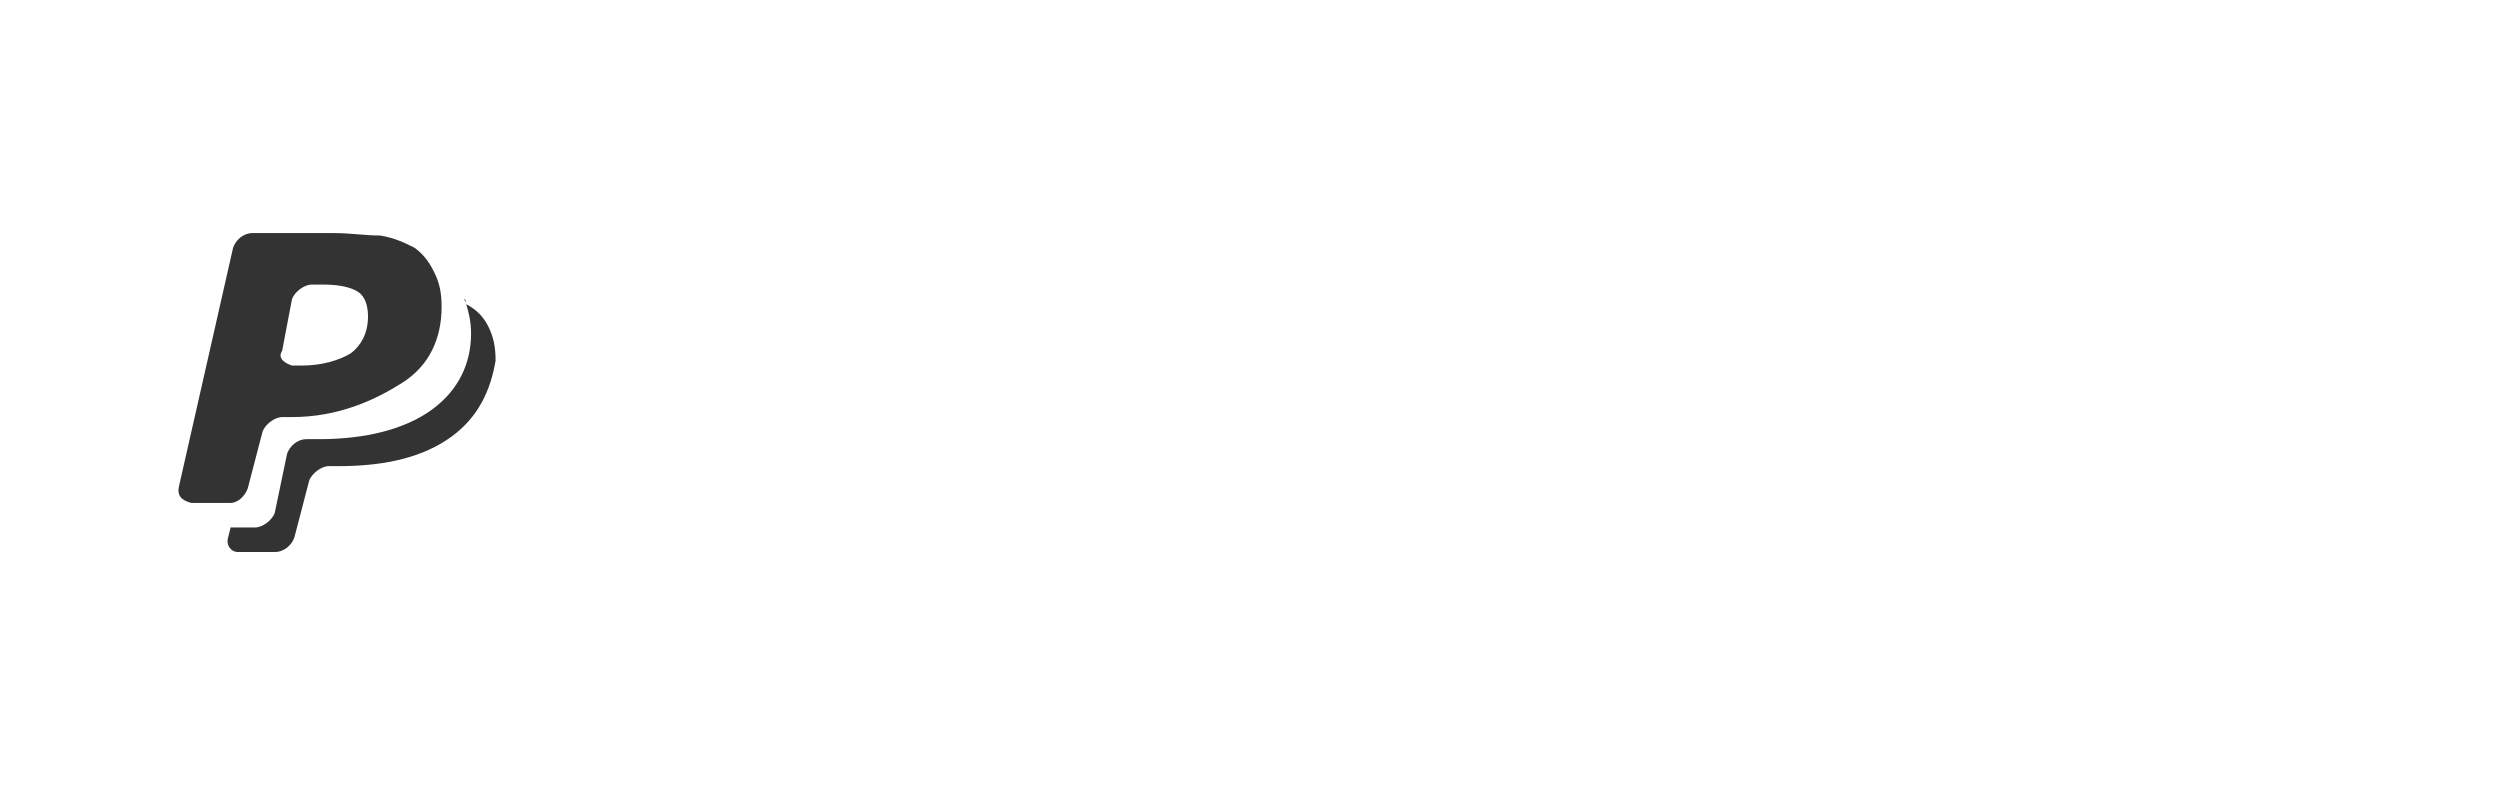<?xml version="1.0" encoding="utf-8"?>
<!-- Generator: Adobe Illustrator 19.2.1, SVG Export Plug-In . SVG Version: 6.00 Build 0)  -->
<svg version="1.2" baseProfile="tiny" id="Layer_1" xmlns="http://www.w3.org/2000/svg" xmlns:xlink="http://www.w3.org/1999/xlink"
	 x="0px" y="0px" viewBox="0 0 101.9 32" xml:space="preserve">
<rect x="0" y="0" width="101.9" height="32" fill="#333333" stroke="none"/>
<g>
	<path fill="#FFFFFF" d="M11.9,14.9h0.4c0.8,0,1.5-0.2,2-0.5c0.4-0.3,0.7-0.8,0.7-1.5c0-0.4-0.1-0.8-0.4-1c-0.3-0.2-0.8-0.3-1.4-0.3
		h-0.5c-0.3,0-0.7,0.3-0.8,0.6l-0.4,2.1C11.3,14.6,11.6,14.8,11.9,14.9z"/>
	<path fill="#FFFFFF" d="M0,0v32h101.9V0H0z M7.3,19.8l2.2-9.7c0.1-0.3,0.4-0.6,0.8-0.6h3.3c0.7,0,1.3,0.1,1.9,0.1
		c0.6,0.1,1,0.3,1.4,0.5c0.4,0.3,0.6,0.6,0.8,1c0.2,0.4,0.3,0.8,0.3,1.4c0,1.3-0.5,2.4-1.6,3.1S13.8,17,11.9,17h-0.4
		c-0.3,0-0.7,0.3-0.8,0.6l-0.6,2.3c-0.1,0.3-0.4,0.6-0.7,0.6H7.8C7.4,20.4,7.2,20.2,7.3,19.8z M18.4,17.8c-1.1,0.8-2.6,1.2-4.6,1.2
		h-0.4c-0.3,0-0.7,0.3-0.8,0.6l-0.6,2.3c-0.1,0.3-0.4,0.6-0.8,0.6H9.7c-0.3,0-0.5-0.3-0.4-0.6l0.1-0.4h1c0.3,0,0.7-0.3,0.8-0.6
		l0.5-2.4c0.1-0.3,0.4-0.6,0.8-0.6h0.5c1.9,0,3.5-0.4,4.6-1.2c1.1-0.8,1.6-1.9,1.6-3.1c0-0.5-0.1-0.9-0.2-1.2c0,0,0,0,0,0
		c0,0,0,0,0,0c0-0.1,0-0.1-0.1-0.2c0.1,0,0.1,0.1,0.1,0.2c0,0,0,0,0,0c0.4,0.2,0.7,0.5,0.9,0.9c0.2,0.4,0.3,0.8,0.3,1.4
		C20,15.9,19.5,17,18.4,17.8z"/>
</g>
</svg>
